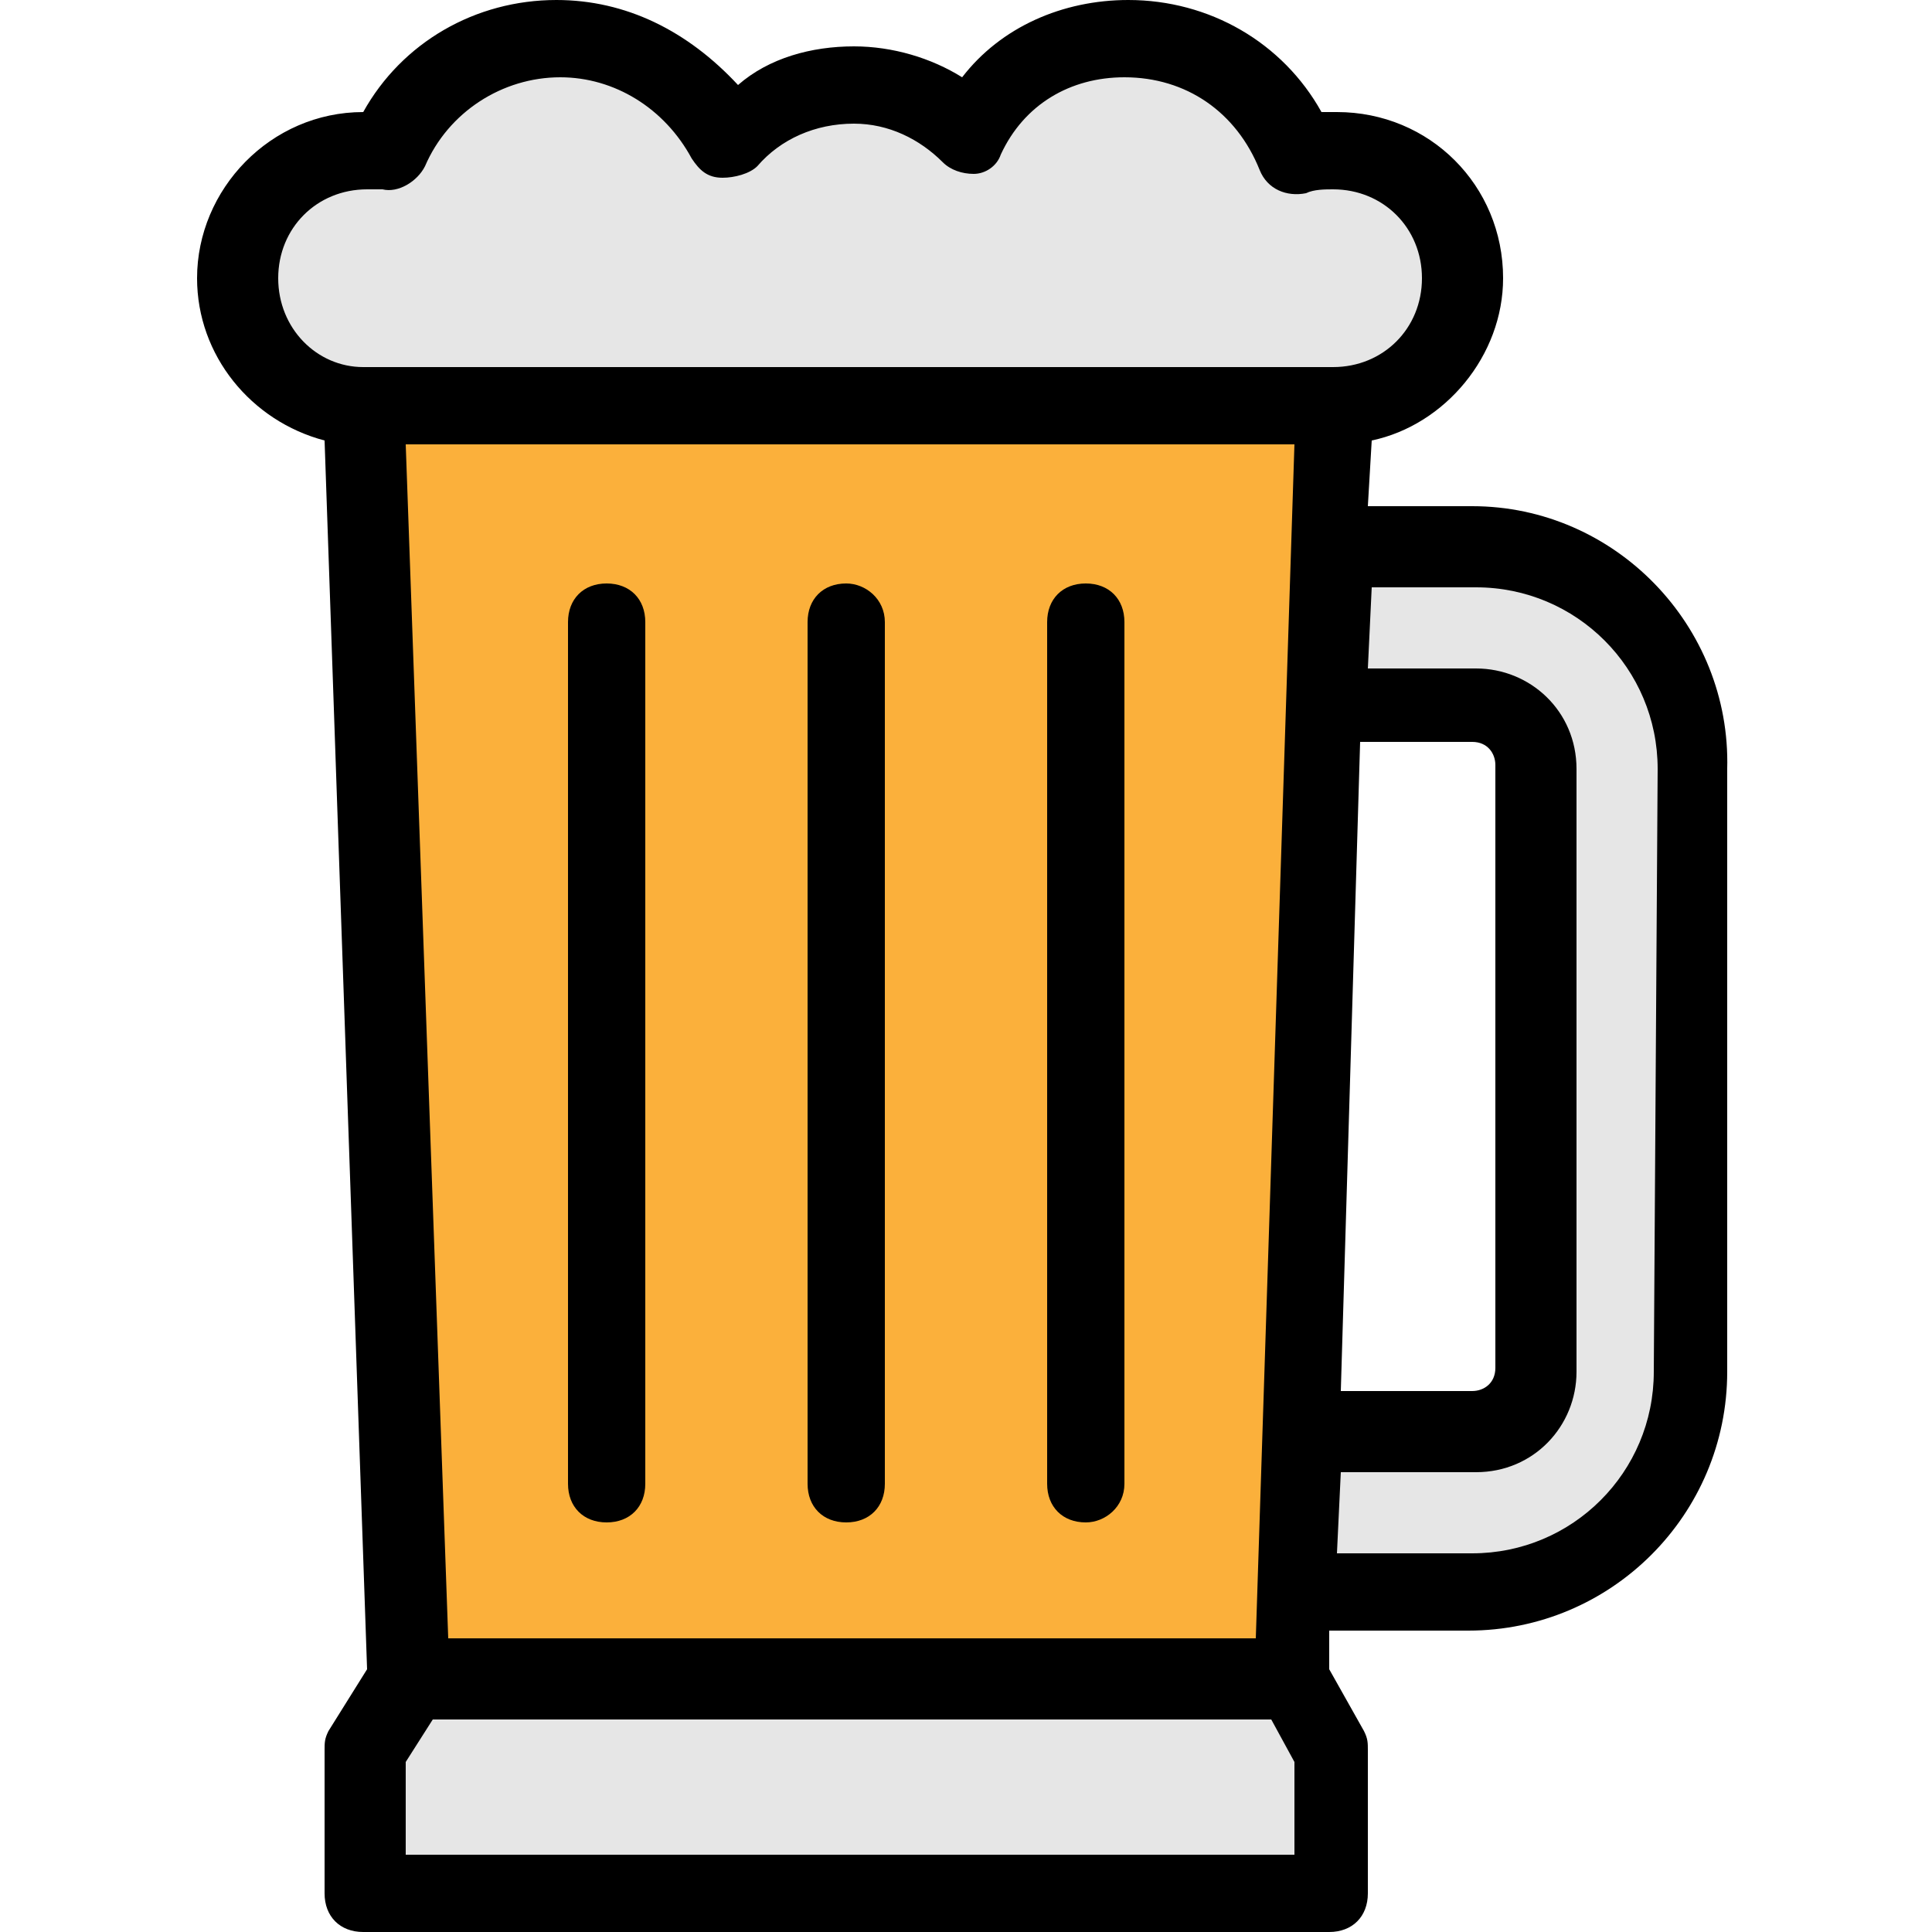 <?xml version="1.0" encoding="utf-8"?>
<!-- Generator: Adobe Illustrator 26.0.1, SVG Export Plug-In . SVG Version: 6.00 Build 0)  -->
<svg version="1.1" id="Layer_1" xmlns="http://www.w3.org/2000/svg" xmlns:xlink="http://www.w3.org/1999/xlink" x="0px" y="0px"
	 viewBox="0 0 50 50" style="enable-background:new 0 0 50 50;" xml:space="preserve">
<style type="text/css">
	.st0{fill:#E6E6E6;}
	.st1{fill:#FBB03B;}
</style>
<g>
	<polygon class="st0" points="33.5,43.5 34.5,45.3 34.5,49 9.5,49 9.5,45.3 10.6,43.5 	"/>
	<g>
		<path class="st0" d="M38.1,41.2H26.6c-1.1,0-2.1-0.9-2.1-2.1v-23c0-1.1,0.9-2.1,2.1-2.1h11.5c3.2,0,5.7,2.6,5.7,5.7v15.6
			C43.8,38.6,41.2,41.2,38.1,41.2z M28.6,37.1h9.4c0.9,0,1.6-0.7,1.6-1.6V19.9c0-0.9-0.7-1.6-1.6-1.6h-9.4V37.1z"/>
	</g>
	<polygon class="st1" points="10.6,43.5 9.5,10.5 34.5,10.5 33.5,43.5 	"/>
	<path class="st0" d="M34.5,10.5c1.8,0,3.3-1.5,3.3-3.3s-1.5-3.3-3.3-3.3c-0.3,0-0.7,0.1-1,0.2c-0.7-1.8-2.4-3-4.4-3
		c-1.8,0-3.3,1-4.2,2.4c-0.8-0.8-1.8-1.3-3-1.3c-1.3,0-2.5,0.6-3.2,1.5C17.9,2.1,16.3,1,14.4,1c-2,0-3.7,1.2-4.4,2.9
		c-0.2,0-0.3,0-0.5,0c-1.8,0-3.3,1.5-3.3,3.3s1.5,3.3,3.3,3.3H34.5z"/>
</g>
<g>
	<path d="M38.1,13.1h-2.7l0.1-1.7c1.9-0.4,3.4-2.2,3.4-4.2c0-2.4-1.9-4.3-4.3-4.3c-0.1,0-0.3,0-0.4,0c-1-1.8-2.9-2.9-5-2.9
		c-1.7,0-3.3,0.7-4.3,2c-0.8-0.5-1.8-0.8-2.8-0.8c-1.1,0-2.2,0.3-3,1C17.8,0.8,16.2,0,14.4,0c-2.1,0-4,1.1-5,2.9
		c-2.4,0-4.3,2-4.3,4.3c0,2,1.4,3.7,3.3,4.2l1.1,31.8l-1,1.6c-0.1,0.2-0.1,0.3-0.1,0.5V49c0,0.6,0.4,1,1,1h25c0.6,0,1-0.4,1-1v-3.7
		c0-0.2,0-0.3-0.1-0.5l-0.9-1.6l0-1h3.6c3.7,0,6.7-3,6.7-6.7V19.9C44.8,16.2,41.8,13.1,38.1,13.1z M10.5,11.5h23l-1,30.9H11.6
		L10.5,11.5z M35.2,19.2h2.9c0.4,0,0.6,0.3,0.6,0.6v15.6c0,0.4-0.3,0.6-0.6,0.6h-3.4L35.2,19.2z M7.2,7.2c0-1.3,1-2.3,2.3-2.3
		c0.1,0,0.2,0,0.4,0C10.3,5,10.8,4.7,11,4.3c0.6-1.4,2-2.3,3.5-2.3c1.4,0,2.7,0.8,3.4,2.1c0.2,0.3,0.4,0.5,0.8,0.5
		c0.3,0,0.7-0.1,0.9-0.3c0.6-0.7,1.5-1.1,2.5-1.1c0.9,0,1.7,0.4,2.3,1c0.2,0.2,0.5,0.3,0.8,0.3c0.3,0,0.6-0.2,0.7-0.5
		C26.5,2.7,27.7,2,29.1,2c1.6,0,2.9,0.9,3.5,2.4c0.2,0.5,0.7,0.7,1.2,0.6c0.2-0.1,0.5-0.1,0.7-0.1c1.3,0,2.3,1,2.3,2.3
		s-1,2.3-2.3,2.3h-0.1h-25C8.2,9.5,7.2,8.5,7.2,7.2z M33.5,48h-23v-2.4l0.7-1.1h21.7l0.6,1.1L33.5,48L33.5,48z M42.8,35.5
		c0,2.6-2.1,4.7-4.7,4.7h-3.5l0.1-2.1h3.5c1.5,0,2.6-1.2,2.6-2.6V19.9c0-1.5-1.2-2.6-2.6-2.6h-2.8l0.1-2.1h2.7
		c2.6,0,4.7,2.1,4.7,4.7L42.8,35.5L42.8,35.5z"/>
	<path d="M21.9,15.1c-0.6,0-1,0.4-1,1v22.3c0,0.6,0.4,1,1,1c0.6,0,1-0.4,1-1V16.1C22.9,15.5,22.4,15.1,21.9,15.1z"/>
	<path d="M15.7,15.1c-0.6,0-1,0.4-1,1v22.3c0,0.6,0.4,1,1,1s1-0.4,1-1V16.1C16.7,15.5,16.3,15.1,15.7,15.1z"/>
	<path d="M28.1,15.1c-0.6,0-1,0.4-1,1v22.3c0,0.6,0.4,1,1,1c0.5,0,1-0.4,1-1V16.1C29.1,15.5,28.7,15.1,28.1,15.1z"/>
</g>
</svg>
